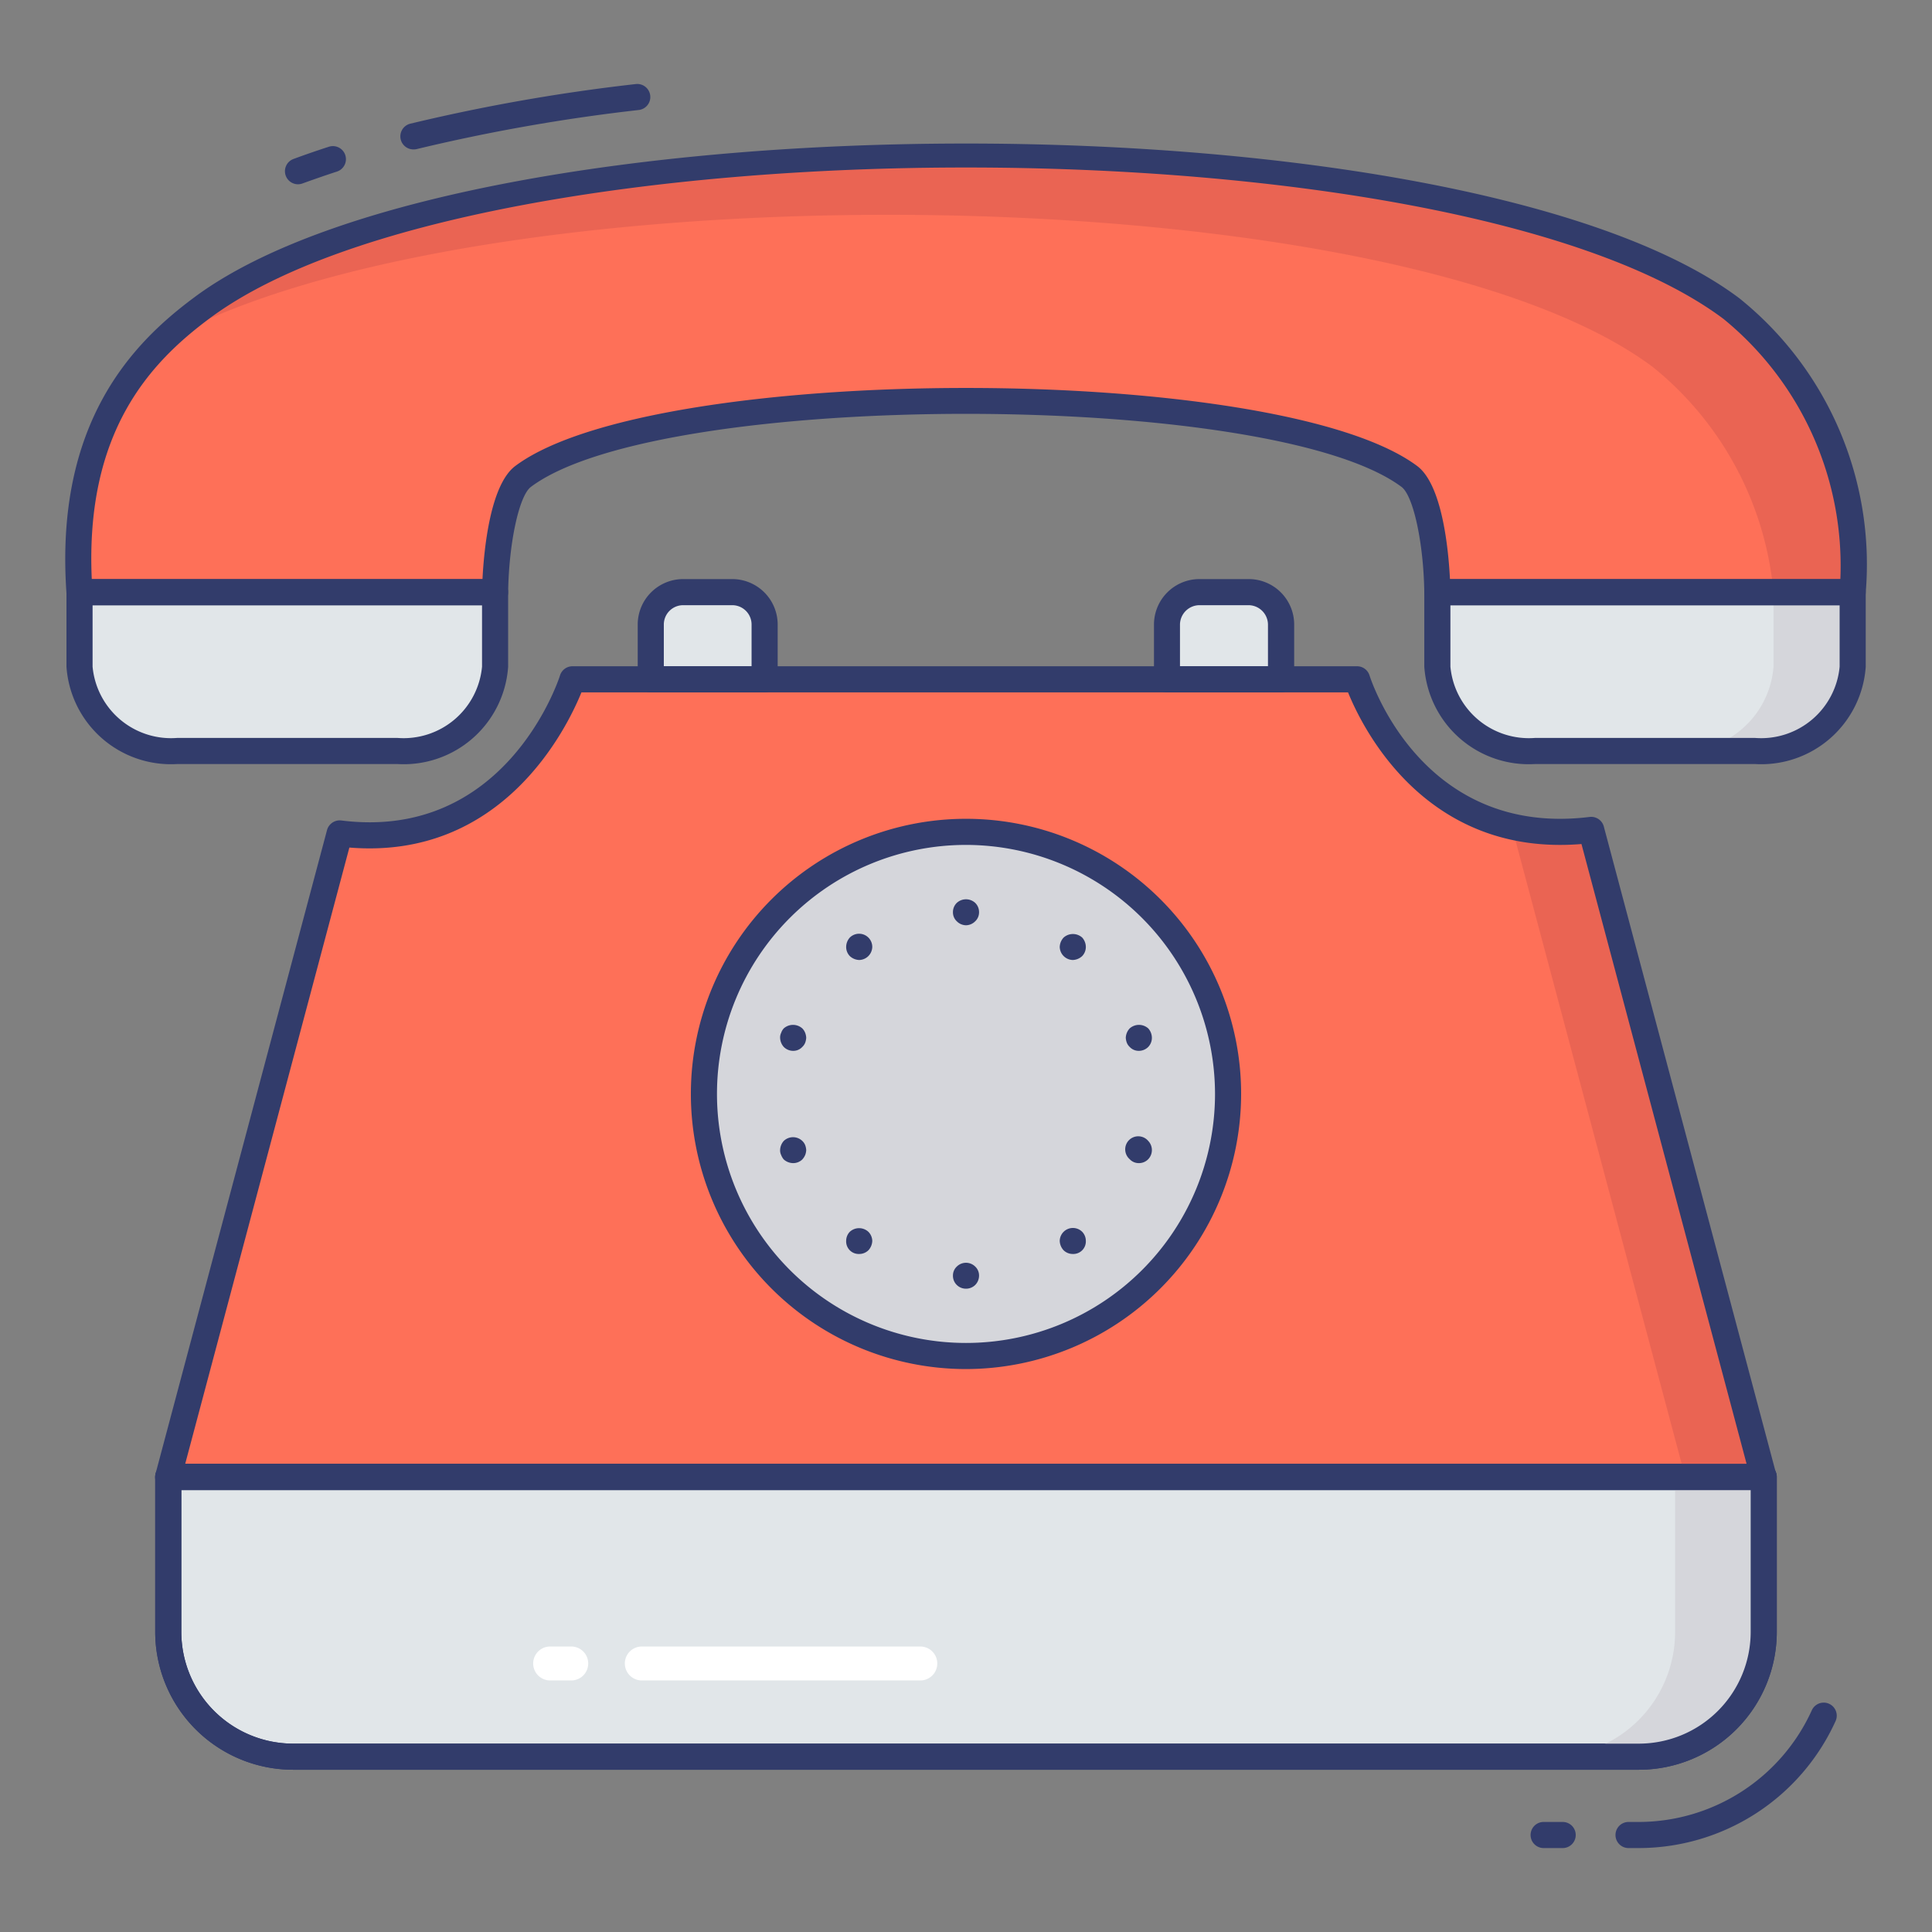 <svg id="COLOR_ICON" height="512" viewBox="0 0 74 74" width="512" xmlns="http://www.w3.org/2000/svg" data-name="COLOR ICON"><rect x="0" y="0" width="74" height="74" fill="#808080" stroke="none"/><path d="m21.927 26.019h30.052s2.082 6.62 8.968 5.768l6.6 24.787h-61.106l6.568-24.652c6.755.853 8.918-5.903 8.918-5.903z" fill="#fe7058"/><path d="m67.555 56.57v5.937a4.778 4.778 0 0 1 -4.778 4.778h-51.554a4.778 4.778 0 0 1 -4.778-4.778v-5.937z" fill="#e1e6e9"/><path d="m62.777 67.785h-51.554a5.285 5.285 0 0 1 -5.278-5.279v-5.936a.5.5 0 0 1 .5-.5h61.11a.5.5 0 0 1 .5.5v5.936a5.284 5.284 0 0 1 -5.278 5.279zm-55.832-10.715v5.436a4.284 4.284 0 0 0 4.278 4.279h51.554a4.284 4.284 0 0 0 4.278-4.279v-5.436z" fill="#323c6b"/><path d="m67.56 56.57v5.94a4.771 4.771 0 0 1 -4.78 4.77h-3.4a4.771 4.771 0 0 0 4.78-4.77v-5.94z" fill="#d5d6db"/><path d="m29.286 23.919v2.1h-4.36v-2.1a1.24 1.24 0 0 1 1.24-1.24h1.88a1.24 1.24 0 0 1 1.24 1.24z" fill="#e1e6e9"/><path d="m29.287 26.52h-4.361a.5.5 0 0 1 -.5-.5v-2.1a1.743 1.743 0 0 1 1.741-1.74h1.879a1.743 1.743 0 0 1 1.741 1.74v2.1a.5.5 0 0 1 -.5.5zm-3.861-1h3.361v-1.6a.741.741 0 0 0 -.741-.74h-1.879a.741.741 0 0 0 -.741.74z" fill="#323c6b"/><path d="m49.066 23.919v2.1h-4.366v-2.1a1.246 1.246 0 0 1 1.24-1.24h1.89a1.246 1.246 0 0 1 1.236 1.24z" fill="#e1e6e9"/><path d="m49.066 26.52h-4.366a.5.5 0 0 1 -.5-.5v-2.1a1.743 1.743 0 0 1 1.741-1.74h1.89a1.742 1.742 0 0 1 1.739 1.74v2.1a.5.5 0 0 1 -.504.5zm-3.87-1h3.37v-1.6a.749.749 0 0 0 -.739-.74h-1.89a.75.75 0 0 0 -.741.74z" fill="#323c6b"/><path d="m18.963 22.682c.02-1.385.295-3.85 1.071-4.432 5.166-3.874 28.76-3.874 33.948 0 .777.582 1.052 3.047 1.072 4.432h15.908a12.643 12.643 0 0 0 -4.648-10.865c-10.377-7.783-48.257-7.783-58.612 0-2.373 1.771-5.089 4.683-4.656 10.865z" fill="#fe7058"/><path d="m67.546 56.569h-3l-6.64-24.91a8.845 8.845 0 0 0 3.04.13z" fill="#ea6453"/><path d="m66.314 11.816c-10.377-7.782-48.257-7.782-58.612 0a14.357 14.357 0 0 0 -1.52 1.3c12.061-6.818 47.193-6.506 57.129.945a12.551 12.551 0 0 1 4.617 8.616h3.034a12.647 12.647 0 0 0 -4.648-10.861z" fill="#ea6453"/><path d="m15.231 28.765h-8.453a3.509 3.509 0 0 1 -3.732-3.23v-2.853h15.917v2.853a3.509 3.509 0 0 1 -3.732 3.23z" fill="#e1e6e9"/><path d="m15.231 29.265h-8.453a4.01 4.01 0 0 1 -4.232-3.73v-2.852a.5.5 0 0 1 .5-.5h15.917a.5.5 0 0 1 .5.5v2.852a4.01 4.01 0 0 1 -4.232 3.73zm-11.685-6.082v2.352a3.017 3.017 0 0 0 3.232 2.73h8.453a3.017 3.017 0 0 0 3.232-2.73v-2.352z" fill="#323c6b"/><path d="m67.23 28.765h-8.444a3.509 3.509 0 0 1 -3.732-3.23v-2.853h15.908v2.853a3.509 3.509 0 0 1 -3.732 3.23z" fill="#e1e6e9"/><path d="m70.96 22.68v2.85a3.5 3.5 0 0 1 -3.73 3.23h-3.03a3.5 3.5 0 0 0 3.73-3.23v-2.85z" fill="#d5d6db"/><path d="m70.962 23.183h-15.908a.5.5 0 0 1 -.5-.494c-.027-1.886-.418-3.7-.872-4.039-5-3.731-28.372-3.732-33.348 0-.453.34-.844 2.153-.871 4.039a.5.5 0 0 1 -.5.494h-15.917a.5.5 0 0 1 -.5-.465c-.458-6.54 2.552-9.582 4.857-11.3 10.5-7.893 48.684-7.894 59.21 0a13.071 13.071 0 0 1 4.847 11.3.5.5 0 0 1 -.498.465zm-15.425-1h14.953a12.207 12.207 0 0 0 -4.475-9.967c-10.315-7.734-47.722-7.734-58.015 0-2.236 1.669-4.742 4.305-4.485 9.967h14.965c.056-1.1.287-3.607 1.255-4.333 5.316-3.987 29.208-3.987 34.547 0 .968.726 1.199 3.229 1.255 4.333z" fill="#323c6b"/><path d="m67.551 57.074h-61.11a.5.5 0 0 1 -.483-.629l6.568-24.652a.505.505 0 0 1 .546-.367c6.253.785 8.3-5.3 8.379-5.56a.5.5 0 0 1 .476-.347h30.052a.5.5 0 0 1 .476.349c.081.254 2.049 6.208 8.431 5.423a.5.5 0 0 1 .544.367l6.6 24.787a.5.5 0 0 1 -.483.629zm-60.459-1h59.808l-6.326-23.746c-5.968.492-8.382-4.434-8.941-5.809h-29.362c-.565 1.388-3.027 6.425-8.889 5.944z" fill="#323c6b"/><path d="m62.777 67.785h-51.554a5.285 5.285 0 0 1 -5.278-5.279v-5.936a.5.5 0 0 1 .5-.5h61.11a.5.5 0 0 1 .5.5v5.936a5.284 5.284 0 0 1 -5.278 5.279zm-55.832-10.715v5.436a4.284 4.284 0 0 0 4.278 4.279h51.554a4.284 4.284 0 0 0 4.278-4.279v-5.436z" fill="#323c6b"/><circle cx="37" cy="41.9" fill="#d5d6db" r="10.038"/><g fill="#323c6b"><path d="m37 35.44a.509.509 0 0 1 -.35-.15.469.469 0 0 1 -.15-.35.491.491 0 0 1 .15-.36.521.521 0 0 1 .7 0 .491.491 0 0 1 .15.36.469.469 0 0 1 -.15.35.509.509 0 0 1 -.35.15z"/><path d="m32.91 36.77a.554.554 0 0 1 -.36-.15.5.5 0 0 1 -.14-.35.543.543 0 0 1 .14-.36.505.505 0 0 1 .86.36.513.513 0 0 1 -.5.5z"/><path d="m30.38 40.25a.508.508 0 0 1 -.36-.15.548.548 0 0 1 -.14-.35.406.406 0 0 1 .04-.19.478.478 0 0 1 .1-.17.534.534 0 0 1 .71 0 .5.5 0 0 1 .11.17.585.585 0 0 1 .04.19.646.646 0 0 1 -.04.19.457.457 0 0 1 -.11.16.469.469 0 0 1 -.35.15z"/><path d="m30.38 44.55a.543.543 0 0 1 -.36-.14.585.585 0 0 1 -.1-.17.406.406 0 0 1 -.04-.19.548.548 0 0 1 .14-.35.513.513 0 0 1 .71 0 .457.457 0 0 1 .11.16.646.646 0 0 1 .04.19.585.585 0 0 1 -.04.19.619.619 0 0 1 -.11.17.5.5 0 0 1 -.35.14z"/><path d="m32.91 48.03a.48.48 0 0 1 -.5-.5.5.5 0 0 1 .14-.35.524.524 0 0 1 .71 0 .509.509 0 0 1 .15.35.554.554 0 0 1 -.15.36.5.5 0 0 1 -.35.14z"/><path d="m37 49.36a.5.5 0 0 1 -.35-.14.491.491 0 0 1 -.15-.36.469.469 0 0 1 .15-.35.5.5 0 0 1 .7 0 .469.469 0 0 1 .15.35.508.508 0 0 1 -.15.36.5.5 0 0 1 -.35.14z"/><path d="m41.09 48.03a.5.5 0 0 1 -.35-.14.554.554 0 0 1 -.15-.36.505.505 0 0 1 .86-.35.5.5 0 0 1 .14.35.48.48 0 0 1 -.5.5z"/><path d="m43.62 44.55a.469.469 0 0 1 -.35-.15.5.5 0 1 1 .71-.7.507.507 0 0 1 0 .7.491.491 0 0 1 -.36.15z"/><path d="m43.62 40.25a.469.469 0 0 1 -.35-.15.457.457 0 0 1 -.11-.16.646.646 0 0 1 -.04-.19.554.554 0 0 1 .15-.36.534.534 0 0 1 .71 0 .543.543 0 0 1 .14.36.5.5 0 0 1 -.14.35.508.508 0 0 1 -.36.15z"/><path d="m41.09 36.77a.513.513 0 0 1 -.5-.5.554.554 0 0 1 .15-.36.534.534 0 0 1 .71 0 .543.543 0 0 1 .14.36.5.5 0 0 1 -.14.35.554.554 0 0 1 -.36.15z"/><path d="m11.413 7.058a.5.5 0 0 1 -.172-.969q.665-.245 1.354-.468a.5.5 0 1 1 .31.951c-.447.145-.888.3-1.32.455a.492.492 0 0 1 -.172.031z"/><path d="m15.833 5.723a.5.5 0 0 1 -.12-.985 71.078 71.078 0 0 1 8.645-1.519.5.5 0 0 1 .117.993 70.051 70.051 0 0 0 -8.521 1.5.507.507 0 0 1 -.121.011z"/><path d="m62.777 70.785h-.4a.5.5 0 0 1 0-1h.4a7.29 7.29 0 0 0 6.623-4.285.5.5 0 0 1 .911.412 8.291 8.291 0 0 1 -7.534 4.873z"/><path d="m59.854 70.785h-.729a.5.5 0 0 1 0-1h.729a.5.5 0 1 1 0 1z"/></g><path d="m35.25 64.365h-10.667a.65.65 0 0 1 0-1.3h10.667a.65.65 0 1 1 0 1.3z" fill="#fff"/><path d="m21.88 64.365h-.808a.65.65 0 1 1 0-1.3h.808a.65.65 0 1 1 0 1.3z" fill="#fff"/><path d="m37 52.438a10.538 10.538 0 1 1 10.538-10.538 10.55 10.55 0 0 1 -10.538 10.538zm0-20.076a9.538 9.538 0 1 0 9.538 9.538 9.549 9.549 0 0 0 -9.538-9.538z" fill="#323c6b"/><path d="m67.229 29.265h-8.443a4.01 4.01 0 0 1 -4.232-3.73v-2.852a.5.5 0 0 1 .5-.5h15.908a.5.5 0 0 1 .5.5v2.852a4.011 4.011 0 0 1 -4.233 3.73zm-11.675-6.082v2.352a3.017 3.017 0 0 0 3.232 2.73h8.443a3.017 3.017 0 0 0 3.233-2.73v-2.352z" fill="#323c6b"/></svg>
